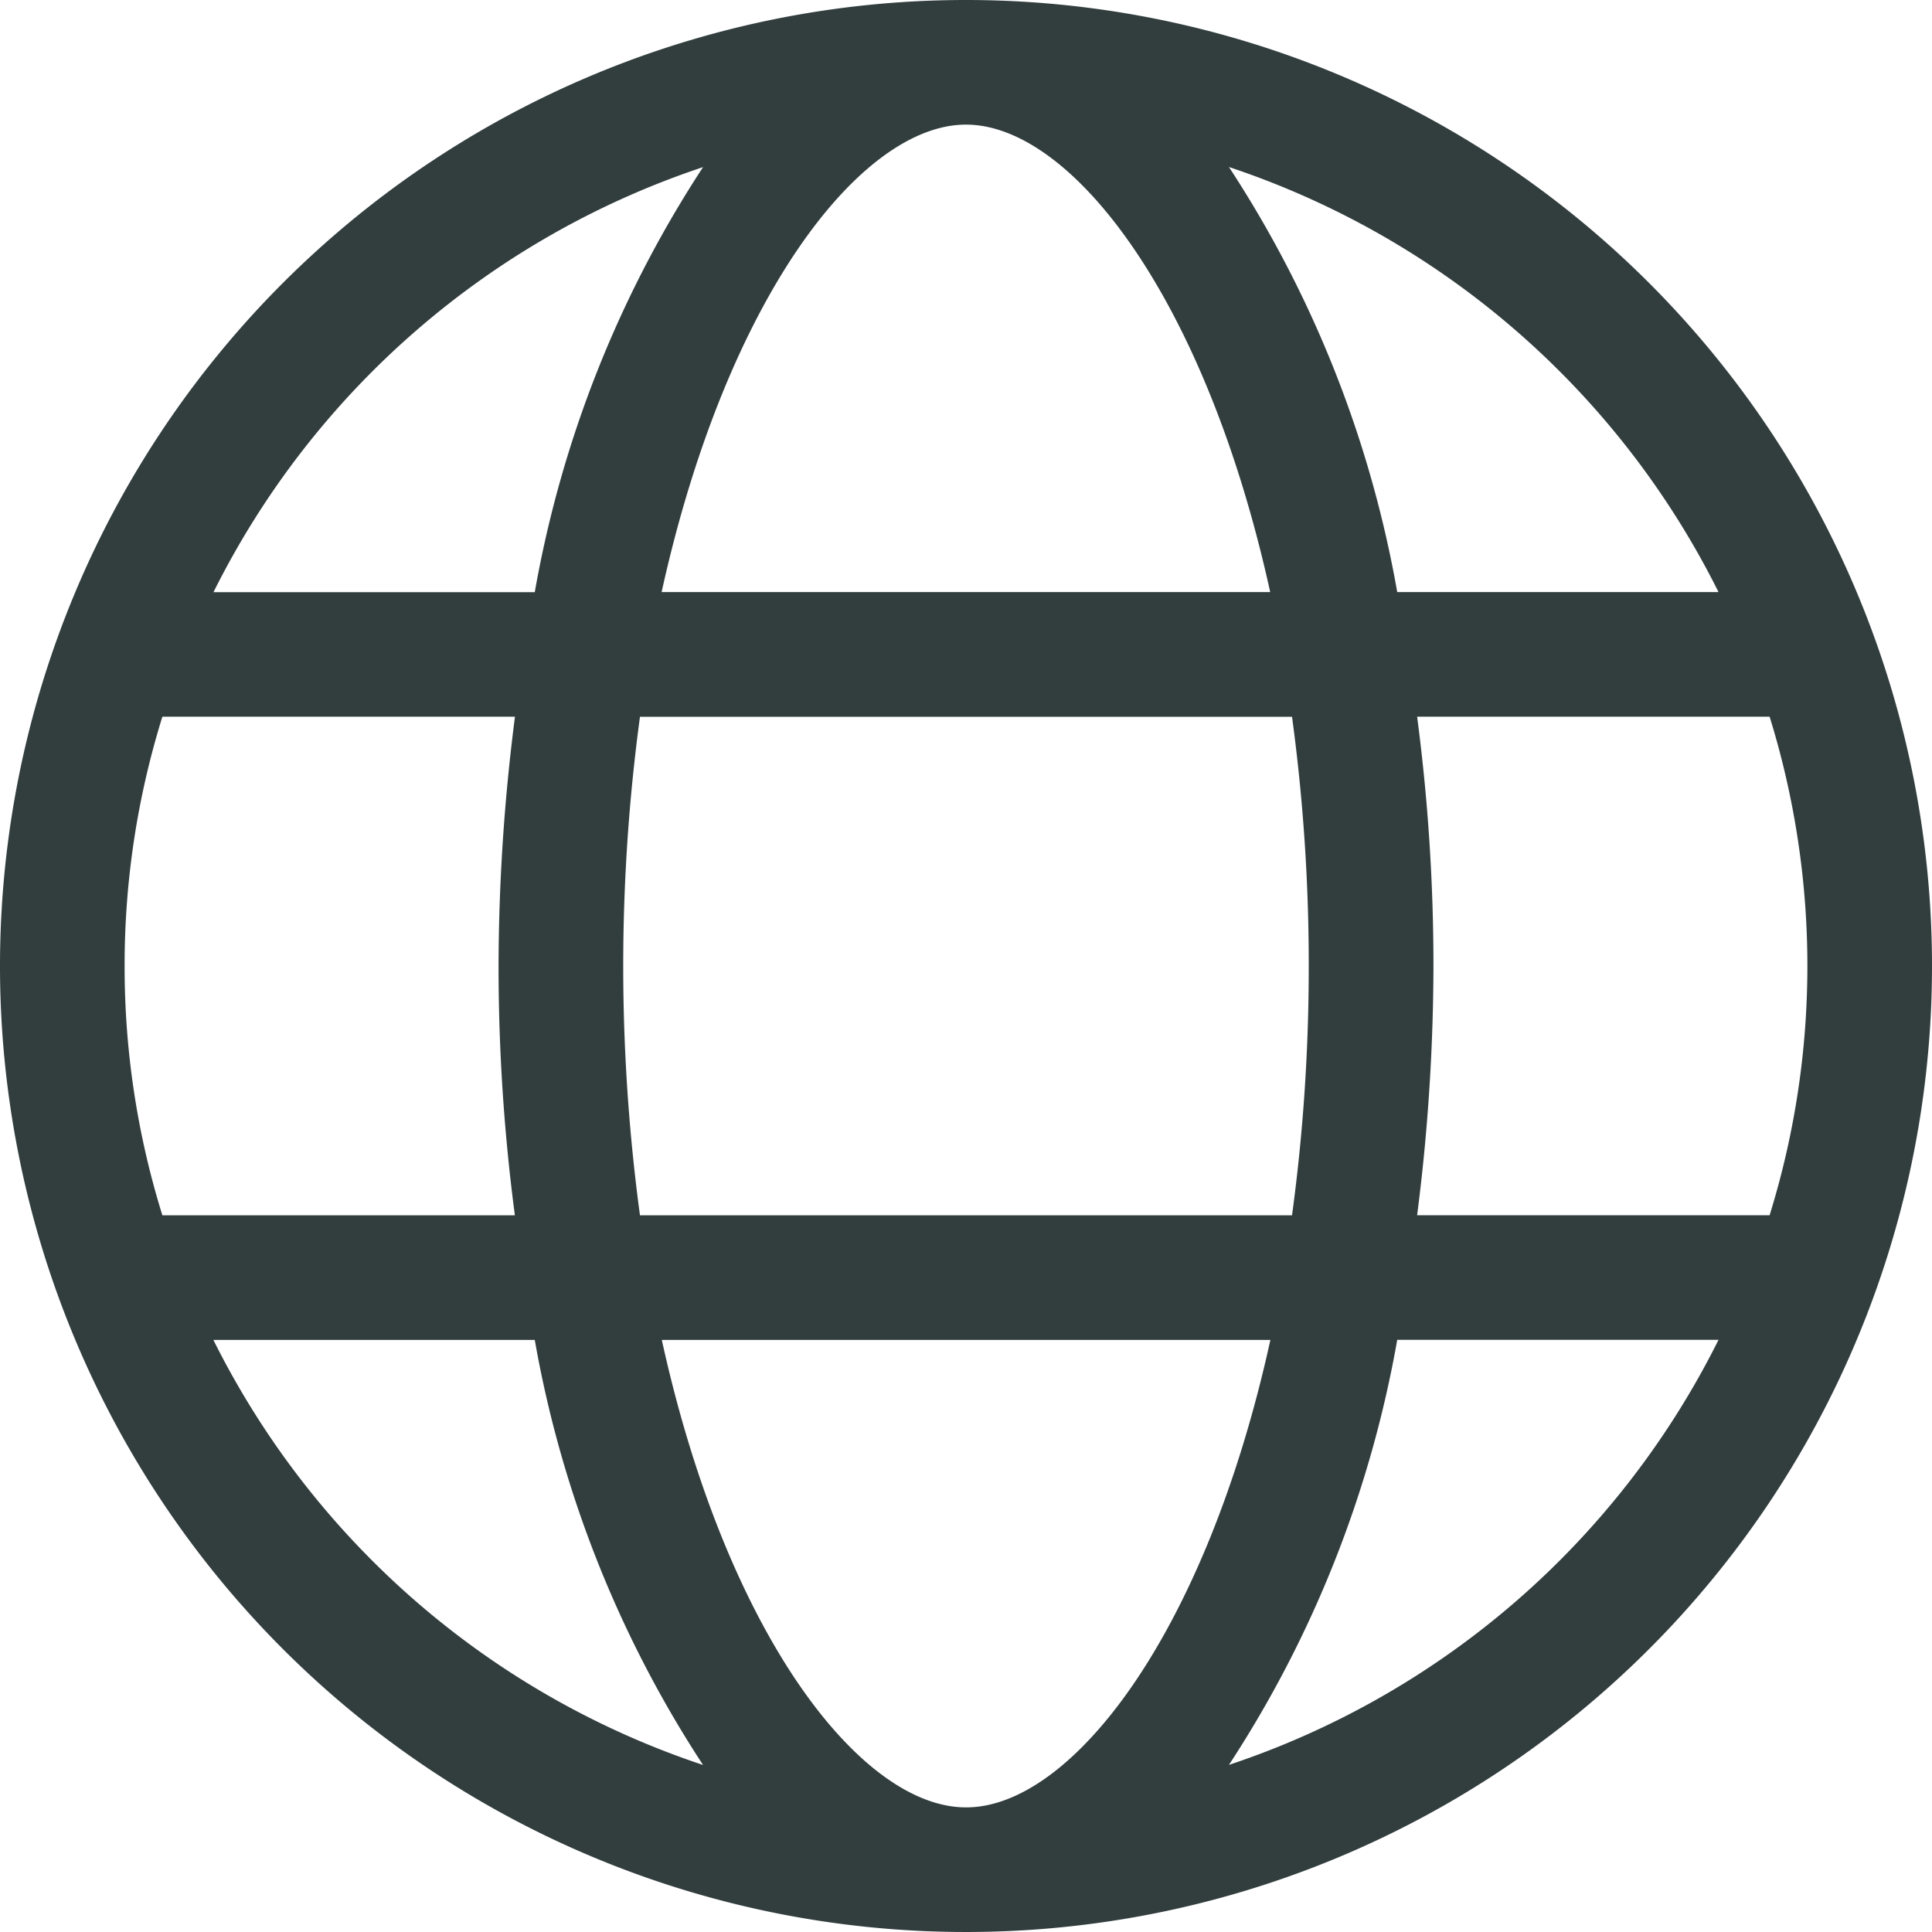 <svg xmlns="http://www.w3.org/2000/svg" width="20" height="20" viewBox="0 0 20 20"><path d="M10,8A10,10,0,1,0,20,18,10,10,0,0,0,10,8Zm7.79,6.129H14.464a11.735,11.735,0,0,0-1.742-4.4A8.748,8.748,0,0,1,17.79,14.129ZM13.548,18a19.058,19.058,0,0,1-.173,2.581H6.625a19.292,19.292,0,0,1,0-5.161h6.75A19.058,19.058,0,0,1,13.548,18ZM10,9.29c1.085,0,2.476,1.778,3.149,4.839h-6.3C7.524,11.069,8.915,9.29,10,9.29Zm-2.722.44a11.746,11.746,0,0,0-1.742,4.4H2.21A8.748,8.748,0,0,1,7.278,9.73ZM1.29,18a8.655,8.655,0,0,1,.391-2.581H5.331A20.449,20.449,0,0,0,5.161,18a19.723,19.723,0,0,0,.169,2.581H1.681A8.655,8.655,0,0,1,1.29,18Zm.919,3.871H5.536a11.734,11.734,0,0,0,1.742,4.4,8.748,8.748,0,0,1-5.069-4.4ZM10,26.71c-1.085,0-2.476-1.778-3.149-4.839h6.3c-.673,3.06-2.065,4.839-3.149,4.839Zm2.722-.44a11.746,11.746,0,0,0,1.742-4.4H17.79A8.748,8.748,0,0,1,12.722,26.27Zm1.948-5.69A20.449,20.449,0,0,0,14.839,18a19.723,19.723,0,0,0-.169-2.581h3.649a8.709,8.709,0,0,1,0,5.161Z" transform="translate(0 -8)" fill="#323d3e"/></svg>